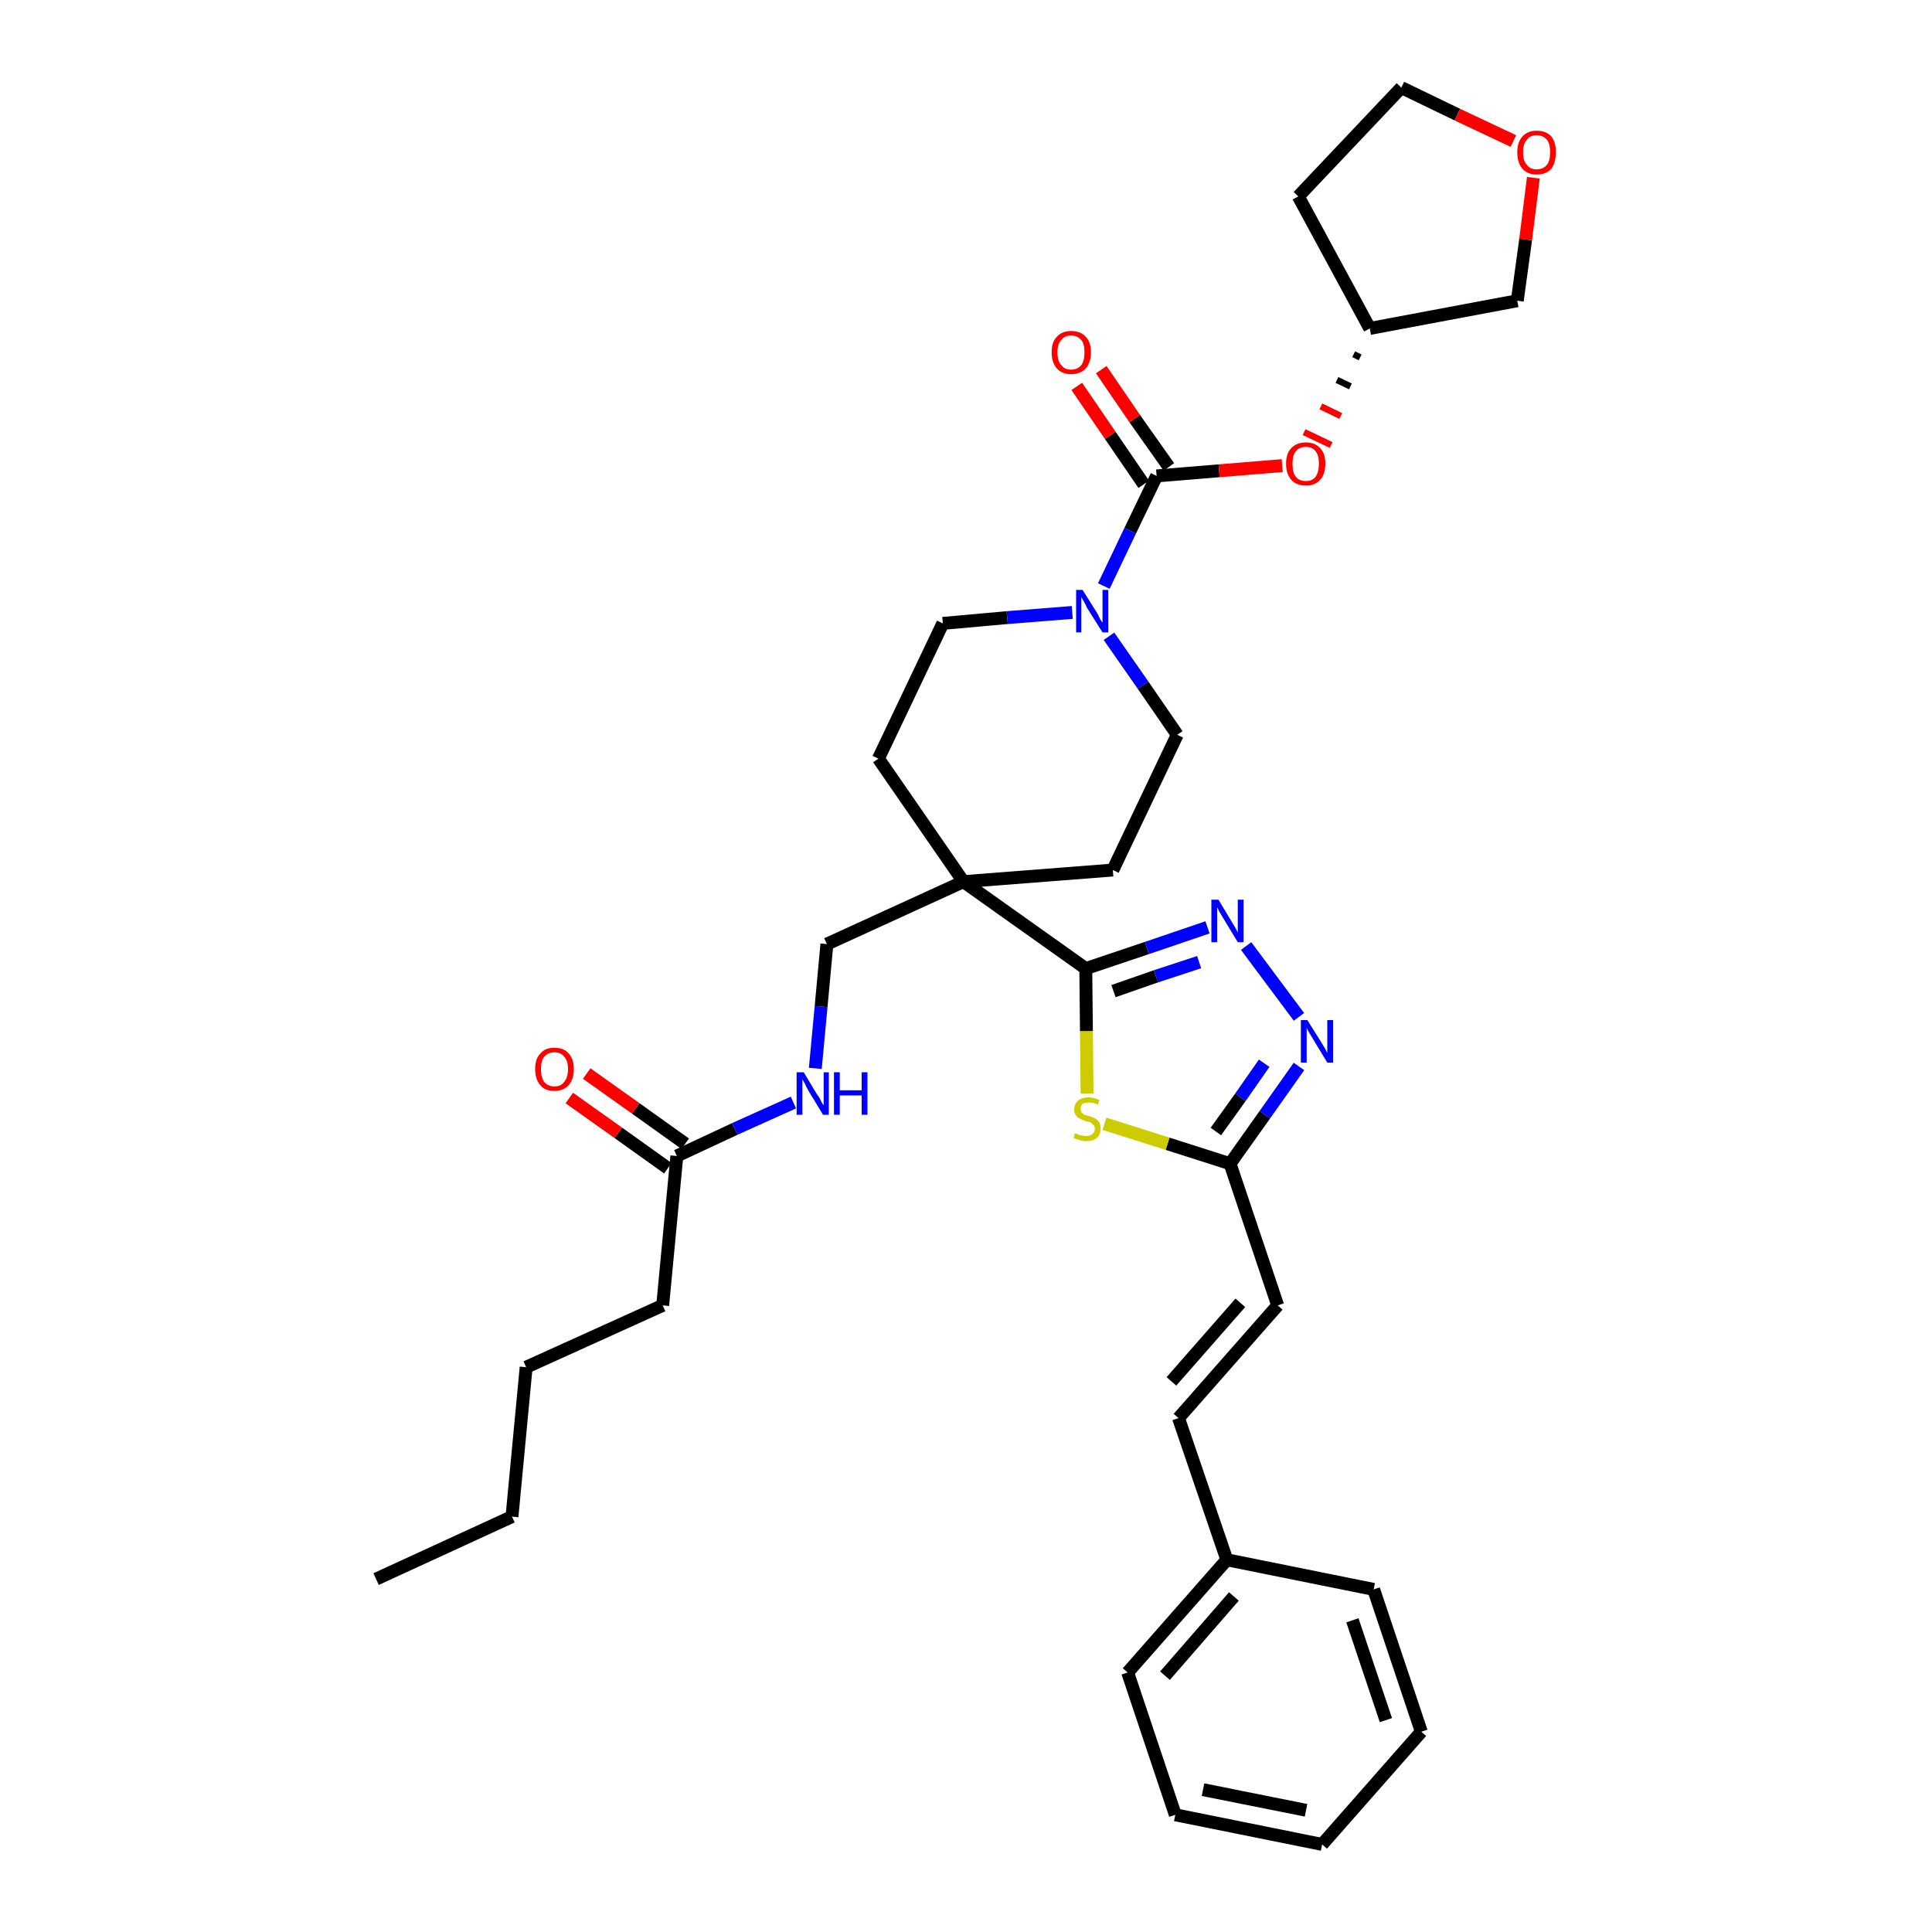 <?xml version='1.0' encoding='iso-8859-1'?>
<svg version='1.1' baseProfile='full'
              xmlns='http://www.w3.org/2000/svg'
                      xmlns:rdkit='http://www.rdkit.org/xml'
                      xmlns:xlink='http://www.w3.org/1999/xlink'
                  xml:space='preserve'
width='300px' height='300px' viewBox='0 0 300 300'>
<!-- END OF HEADER -->
<path class='bond-0 atom-0 atom-1' d='M 58.4,245.2 L 79.5,235.5' style='fill:none;fill-rule:evenodd;stroke:#000000;stroke-width:2.0px;stroke-linecap:butt;stroke-linejoin:miter;stroke-opacity:1' />
<path class='bond-1 atom-1 atom-2' d='M 79.5,235.5 L 81.7,212.3' style='fill:none;fill-rule:evenodd;stroke:#000000;stroke-width:2.0px;stroke-linecap:butt;stroke-linejoin:miter;stroke-opacity:1' />
<path class='bond-2 atom-2 atom-3' d='M 81.7,212.3 L 102.9,202.7' style='fill:none;fill-rule:evenodd;stroke:#000000;stroke-width:2.0px;stroke-linecap:butt;stroke-linejoin:miter;stroke-opacity:1' />
<path class='bond-3 atom-3 atom-4' d='M 102.9,202.7 L 105.1,179.5' style='fill:none;fill-rule:evenodd;stroke:#000000;stroke-width:2.0px;stroke-linecap:butt;stroke-linejoin:miter;stroke-opacity:1' />
<path class='bond-4 atom-4 atom-5' d='M 106.4,177.6 L 98.7,172.1' style='fill:none;fill-rule:evenodd;stroke:#000000;stroke-width:2.0px;stroke-linecap:butt;stroke-linejoin:miter;stroke-opacity:1' />
<path class='bond-4 atom-4 atom-5' d='M 98.7,172.1 L 91.1,166.7' style='fill:none;fill-rule:evenodd;stroke:#FF0000;stroke-width:2.0px;stroke-linecap:butt;stroke-linejoin:miter;stroke-opacity:1' />
<path class='bond-4 atom-4 atom-5' d='M 103.7,181.4 L 96.0,175.9' style='fill:none;fill-rule:evenodd;stroke:#000000;stroke-width:2.0px;stroke-linecap:butt;stroke-linejoin:miter;stroke-opacity:1' />
<path class='bond-4 atom-4 atom-5' d='M 96.0,175.9 L 88.4,170.5' style='fill:none;fill-rule:evenodd;stroke:#FF0000;stroke-width:2.0px;stroke-linecap:butt;stroke-linejoin:miter;stroke-opacity:1' />
<path class='bond-5 atom-4 atom-6' d='M 105.1,179.5 L 114.1,175.3' style='fill:none;fill-rule:evenodd;stroke:#000000;stroke-width:2.0px;stroke-linecap:butt;stroke-linejoin:miter;stroke-opacity:1' />
<path class='bond-5 atom-4 atom-6' d='M 114.1,175.3 L 123.2,171.2' style='fill:none;fill-rule:evenodd;stroke:#0000FF;stroke-width:2.0px;stroke-linecap:butt;stroke-linejoin:miter;stroke-opacity:1' />
<path class='bond-6 atom-6 atom-7' d='M 126.6,165.9 L 127.5,156.3' style='fill:none;fill-rule:evenodd;stroke:#0000FF;stroke-width:2.0px;stroke-linecap:butt;stroke-linejoin:miter;stroke-opacity:1' />
<path class='bond-6 atom-6 atom-7' d='M 127.5,156.3 L 128.4,146.6' style='fill:none;fill-rule:evenodd;stroke:#000000;stroke-width:2.0px;stroke-linecap:butt;stroke-linejoin:miter;stroke-opacity:1' />
<path class='bond-7 atom-7 atom-8' d='M 128.4,146.6 L 149.6,136.9' style='fill:none;fill-rule:evenodd;stroke:#000000;stroke-width:2.0px;stroke-linecap:butt;stroke-linejoin:miter;stroke-opacity:1' />
<path class='bond-8 atom-8 atom-9' d='M 149.6,136.9 L 168.6,150.4' style='fill:none;fill-rule:evenodd;stroke:#000000;stroke-width:2.0px;stroke-linecap:butt;stroke-linejoin:miter;stroke-opacity:1' />
<path class='bond-21 atom-8 atom-22' d='M 149.6,136.9 L 136.4,117.8' style='fill:none;fill-rule:evenodd;stroke:#000000;stroke-width:2.0px;stroke-linecap:butt;stroke-linejoin:miter;stroke-opacity:1' />
<path class='bond-34 atom-34 atom-8' d='M 172.8,135.1 L 149.6,136.9' style='fill:none;fill-rule:evenodd;stroke:#000000;stroke-width:2.0px;stroke-linecap:butt;stroke-linejoin:miter;stroke-opacity:1' />
<path class='bond-9 atom-9 atom-10' d='M 168.6,150.4 L 178.1,147.2' style='fill:none;fill-rule:evenodd;stroke:#000000;stroke-width:2.0px;stroke-linecap:butt;stroke-linejoin:miter;stroke-opacity:1' />
<path class='bond-9 atom-9 atom-10' d='M 178.1,147.2 L 187.5,144.0' style='fill:none;fill-rule:evenodd;stroke:#0000FF;stroke-width:2.0px;stroke-linecap:butt;stroke-linejoin:miter;stroke-opacity:1' />
<path class='bond-9 atom-9 atom-10' d='M 172.9,153.9 L 179.5,151.6' style='fill:none;fill-rule:evenodd;stroke:#000000;stroke-width:2.0px;stroke-linecap:butt;stroke-linejoin:miter;stroke-opacity:1' />
<path class='bond-9 atom-9 atom-10' d='M 179.5,151.6 L 186.2,149.4' style='fill:none;fill-rule:evenodd;stroke:#0000FF;stroke-width:2.0px;stroke-linecap:butt;stroke-linejoin:miter;stroke-opacity:1' />
<path class='bond-35 atom-21 atom-9' d='M 168.8,169.8 L 168.7,160.1' style='fill:none;fill-rule:evenodd;stroke:#CCCC00;stroke-width:2.0px;stroke-linecap:butt;stroke-linejoin:miter;stroke-opacity:1' />
<path class='bond-35 atom-21 atom-9' d='M 168.7,160.1 L 168.6,150.4' style='fill:none;fill-rule:evenodd;stroke:#000000;stroke-width:2.0px;stroke-linecap:butt;stroke-linejoin:miter;stroke-opacity:1' />
<path class='bond-10 atom-10 atom-11' d='M 193.5,146.9 L 201.7,157.9' style='fill:none;fill-rule:evenodd;stroke:#0000FF;stroke-width:2.0px;stroke-linecap:butt;stroke-linejoin:miter;stroke-opacity:1' />
<path class='bond-11 atom-11 atom-12' d='M 201.7,165.6 L 196.4,173.1' style='fill:none;fill-rule:evenodd;stroke:#0000FF;stroke-width:2.0px;stroke-linecap:butt;stroke-linejoin:miter;stroke-opacity:1' />
<path class='bond-11 atom-11 atom-12' d='M 196.4,173.1 L 191.0,180.7' style='fill:none;fill-rule:evenodd;stroke:#000000;stroke-width:2.0px;stroke-linecap:butt;stroke-linejoin:miter;stroke-opacity:1' />
<path class='bond-11 atom-11 atom-12' d='M 196.3,165.1 L 192.6,170.4' style='fill:none;fill-rule:evenodd;stroke:#0000FF;stroke-width:2.0px;stroke-linecap:butt;stroke-linejoin:miter;stroke-opacity:1' />
<path class='bond-11 atom-11 atom-12' d='M 192.6,170.4 L 188.8,175.7' style='fill:none;fill-rule:evenodd;stroke:#000000;stroke-width:2.0px;stroke-linecap:butt;stroke-linejoin:miter;stroke-opacity:1' />
<path class='bond-12 atom-12 atom-13' d='M 191.0,180.7 L 198.4,202.7' style='fill:none;fill-rule:evenodd;stroke:#000000;stroke-width:2.0px;stroke-linecap:butt;stroke-linejoin:miter;stroke-opacity:1' />
<path class='bond-20 atom-12 atom-21' d='M 191.0,180.7 L 181.3,177.6' style='fill:none;fill-rule:evenodd;stroke:#000000;stroke-width:2.0px;stroke-linecap:butt;stroke-linejoin:miter;stroke-opacity:1' />
<path class='bond-20 atom-12 atom-21' d='M 181.3,177.6 L 171.5,174.5' style='fill:none;fill-rule:evenodd;stroke:#CCCC00;stroke-width:2.0px;stroke-linecap:butt;stroke-linejoin:miter;stroke-opacity:1' />
<path class='bond-13 atom-13 atom-14' d='M 198.4,202.7 L 183.0,220.2' style='fill:none;fill-rule:evenodd;stroke:#000000;stroke-width:2.0px;stroke-linecap:butt;stroke-linejoin:miter;stroke-opacity:1' />
<path class='bond-13 atom-13 atom-14' d='M 192.6,202.3 L 181.9,214.5' style='fill:none;fill-rule:evenodd;stroke:#000000;stroke-width:2.0px;stroke-linecap:butt;stroke-linejoin:miter;stroke-opacity:1' />
<path class='bond-14 atom-14 atom-15' d='M 183.0,220.2 L 190.5,242.2' style='fill:none;fill-rule:evenodd;stroke:#000000;stroke-width:2.0px;stroke-linecap:butt;stroke-linejoin:miter;stroke-opacity:1' />
<path class='bond-15 atom-15 atom-16' d='M 190.5,242.2 L 175.1,259.7' style='fill:none;fill-rule:evenodd;stroke:#000000;stroke-width:2.0px;stroke-linecap:butt;stroke-linejoin:miter;stroke-opacity:1' />
<path class='bond-15 atom-15 atom-16' d='M 191.6,247.9 L 180.9,260.2' style='fill:none;fill-rule:evenodd;stroke:#000000;stroke-width:2.0px;stroke-linecap:butt;stroke-linejoin:miter;stroke-opacity:1' />
<path class='bond-37 atom-20 atom-15' d='M 213.3,246.8 L 190.5,242.2' style='fill:none;fill-rule:evenodd;stroke:#000000;stroke-width:2.0px;stroke-linecap:butt;stroke-linejoin:miter;stroke-opacity:1' />
<path class='bond-16 atom-16 atom-17' d='M 175.1,259.7 L 182.5,281.8' style='fill:none;fill-rule:evenodd;stroke:#000000;stroke-width:2.0px;stroke-linecap:butt;stroke-linejoin:miter;stroke-opacity:1' />
<path class='bond-17 atom-17 atom-18' d='M 182.5,281.8 L 205.3,286.4' style='fill:none;fill-rule:evenodd;stroke:#000000;stroke-width:2.0px;stroke-linecap:butt;stroke-linejoin:miter;stroke-opacity:1' />
<path class='bond-17 atom-17 atom-18' d='M 186.8,277.9 L 202.8,281.1' style='fill:none;fill-rule:evenodd;stroke:#000000;stroke-width:2.0px;stroke-linecap:butt;stroke-linejoin:miter;stroke-opacity:1' />
<path class='bond-18 atom-18 atom-19' d='M 205.3,286.4 L 220.7,268.9' style='fill:none;fill-rule:evenodd;stroke:#000000;stroke-width:2.0px;stroke-linecap:butt;stroke-linejoin:miter;stroke-opacity:1' />
<path class='bond-19 atom-19 atom-20' d='M 220.7,268.9 L 213.3,246.8' style='fill:none;fill-rule:evenodd;stroke:#000000;stroke-width:2.0px;stroke-linecap:butt;stroke-linejoin:miter;stroke-opacity:1' />
<path class='bond-19 atom-19 atom-20' d='M 215.2,267.1 L 210.0,251.6' style='fill:none;fill-rule:evenodd;stroke:#000000;stroke-width:2.0px;stroke-linecap:butt;stroke-linejoin:miter;stroke-opacity:1' />
<path class='bond-22 atom-22 atom-23' d='M 136.4,117.8 L 146.4,96.8' style='fill:none;fill-rule:evenodd;stroke:#000000;stroke-width:2.0px;stroke-linecap:butt;stroke-linejoin:miter;stroke-opacity:1' />
<path class='bond-23 atom-23 atom-24' d='M 146.4,96.8 L 156.4,95.9' style='fill:none;fill-rule:evenodd;stroke:#000000;stroke-width:2.0px;stroke-linecap:butt;stroke-linejoin:miter;stroke-opacity:1' />
<path class='bond-23 atom-23 atom-24' d='M 156.4,95.9 L 166.5,95.1' style='fill:none;fill-rule:evenodd;stroke:#0000FF;stroke-width:2.0px;stroke-linecap:butt;stroke-linejoin:miter;stroke-opacity:1' />
<path class='bond-24 atom-24 atom-25' d='M 171.4,91.0 L 175.5,82.4' style='fill:none;fill-rule:evenodd;stroke:#0000FF;stroke-width:2.0px;stroke-linecap:butt;stroke-linejoin:miter;stroke-opacity:1' />
<path class='bond-24 atom-24 atom-25' d='M 175.5,82.4 L 179.6,73.9' style='fill:none;fill-rule:evenodd;stroke:#000000;stroke-width:2.0px;stroke-linecap:butt;stroke-linejoin:miter;stroke-opacity:1' />
<path class='bond-32 atom-24 atom-33' d='M 172.2,98.8 L 177.5,106.4' style='fill:none;fill-rule:evenodd;stroke:#0000FF;stroke-width:2.0px;stroke-linecap:butt;stroke-linejoin:miter;stroke-opacity:1' />
<path class='bond-32 atom-24 atom-33' d='M 177.5,106.4 L 182.8,114.1' style='fill:none;fill-rule:evenodd;stroke:#000000;stroke-width:2.0px;stroke-linecap:butt;stroke-linejoin:miter;stroke-opacity:1' />
<path class='bond-25 atom-25 atom-26' d='M 181.5,72.5 L 176.2,65.0' style='fill:none;fill-rule:evenodd;stroke:#000000;stroke-width:2.0px;stroke-linecap:butt;stroke-linejoin:miter;stroke-opacity:1' />
<path class='bond-25 atom-25 atom-26' d='M 176.2,65.0 L 171.0,57.4' style='fill:none;fill-rule:evenodd;stroke:#FF0000;stroke-width:2.0px;stroke-linecap:butt;stroke-linejoin:miter;stroke-opacity:1' />
<path class='bond-25 atom-25 atom-26' d='M 177.6,75.2 L 172.4,67.6' style='fill:none;fill-rule:evenodd;stroke:#000000;stroke-width:2.0px;stroke-linecap:butt;stroke-linejoin:miter;stroke-opacity:1' />
<path class='bond-25 atom-25 atom-26' d='M 172.4,67.6 L 167.2,60.0' style='fill:none;fill-rule:evenodd;stroke:#FF0000;stroke-width:2.0px;stroke-linecap:butt;stroke-linejoin:miter;stroke-opacity:1' />
<path class='bond-26 atom-25 atom-27' d='M 179.6,73.9 L 189.3,73.1' style='fill:none;fill-rule:evenodd;stroke:#000000;stroke-width:2.0px;stroke-linecap:butt;stroke-linejoin:miter;stroke-opacity:1' />
<path class='bond-26 atom-25 atom-27' d='M 189.3,73.1 L 199.1,72.3' style='fill:none;fill-rule:evenodd;stroke:#FF0000;stroke-width:2.0px;stroke-linecap:butt;stroke-linejoin:miter;stroke-opacity:1' />
<path class='bond-27 atom-28 atom-27' d='M 210.2,55.0 L 211.2,55.5' style='fill:none;fill-rule:evenodd;stroke:#000000;stroke-width:1.0px;stroke-linecap:butt;stroke-linejoin:miter;stroke-opacity:1' />
<path class='bond-27 atom-28 atom-27' d='M 207.6,59.0 L 209.7,60.0' style='fill:none;fill-rule:evenodd;stroke:#000000;stroke-width:1.0px;stroke-linecap:butt;stroke-linejoin:miter;stroke-opacity:1' />
<path class='bond-27 atom-28 atom-27' d='M 205.1,63.1 L 208.2,64.6' style='fill:none;fill-rule:evenodd;stroke:#FF0000;stroke-width:1.0px;stroke-linecap:butt;stroke-linejoin:miter;stroke-opacity:1' />
<path class='bond-27 atom-28 atom-27' d='M 202.5,67.1 L 206.7,69.1' style='fill:none;fill-rule:evenodd;stroke:#FF0000;stroke-width:1.0px;stroke-linecap:butt;stroke-linejoin:miter;stroke-opacity:1' />
<path class='bond-28 atom-28 atom-29' d='M 212.7,51.0 L 201.6,30.5' style='fill:none;fill-rule:evenodd;stroke:#000000;stroke-width:2.0px;stroke-linecap:butt;stroke-linejoin:miter;stroke-opacity:1' />
<path class='bond-36 atom-32 atom-28' d='M 235.6,46.7 L 212.7,51.0' style='fill:none;fill-rule:evenodd;stroke:#000000;stroke-width:2.0px;stroke-linecap:butt;stroke-linejoin:miter;stroke-opacity:1' />
<path class='bond-29 atom-29 atom-30' d='M 201.6,30.5 L 217.6,13.6' style='fill:none;fill-rule:evenodd;stroke:#000000;stroke-width:2.0px;stroke-linecap:butt;stroke-linejoin:miter;stroke-opacity:1' />
<path class='bond-30 atom-30 atom-31' d='M 217.6,13.6 L 226.3,17.8' style='fill:none;fill-rule:evenodd;stroke:#000000;stroke-width:2.0px;stroke-linecap:butt;stroke-linejoin:miter;stroke-opacity:1' />
<path class='bond-30 atom-30 atom-31' d='M 226.3,17.8 L 235.0,21.9' style='fill:none;fill-rule:evenodd;stroke:#FF0000;stroke-width:2.0px;stroke-linecap:butt;stroke-linejoin:miter;stroke-opacity:1' />
<path class='bond-31 atom-31 atom-32' d='M 238.1,27.6 L 236.9,37.2' style='fill:none;fill-rule:evenodd;stroke:#FF0000;stroke-width:2.0px;stroke-linecap:butt;stroke-linejoin:miter;stroke-opacity:1' />
<path class='bond-31 atom-31 atom-32' d='M 236.9,37.2 L 235.6,46.7' style='fill:none;fill-rule:evenodd;stroke:#000000;stroke-width:2.0px;stroke-linecap:butt;stroke-linejoin:miter;stroke-opacity:1' />
<path class='bond-33 atom-33 atom-34' d='M 182.8,114.1 L 172.8,135.1' style='fill:none;fill-rule:evenodd;stroke:#000000;stroke-width:2.0px;stroke-linecap:butt;stroke-linejoin:miter;stroke-opacity:1' />
<path  class='atom-5' d='M 83.1 166.0
Q 83.1 164.4, 83.9 163.6
Q 84.6 162.7, 86.1 162.7
Q 87.6 162.7, 88.3 163.6
Q 89.1 164.4, 89.1 166.0
Q 89.1 167.6, 88.3 168.5
Q 87.5 169.4, 86.1 169.4
Q 84.6 169.4, 83.9 168.5
Q 83.1 167.6, 83.1 166.0
M 86.1 168.7
Q 87.1 168.7, 87.6 168.0
Q 88.2 167.3, 88.2 166.0
Q 88.2 164.7, 87.6 164.1
Q 87.1 163.4, 86.1 163.4
Q 85.1 163.4, 84.5 164.1
Q 84.0 164.7, 84.0 166.0
Q 84.0 167.3, 84.5 168.0
Q 85.1 168.7, 86.1 168.7
' fill='#FF0000'/>
<path  class='atom-6' d='M 124.8 166.5
L 126.9 170.0
Q 127.2 170.3, 127.5 171.0
Q 127.8 171.6, 127.9 171.6
L 127.9 166.5
L 128.7 166.5
L 128.7 173.1
L 127.8 173.1
L 125.5 169.3
Q 125.2 168.8, 125.0 168.3
Q 124.7 167.8, 124.6 167.6
L 124.6 173.1
L 123.7 173.1
L 123.7 166.5
L 124.8 166.5
' fill='#0000FF'/>
<path  class='atom-6' d='M 129.5 166.5
L 130.4 166.5
L 130.4 169.3
L 133.8 169.3
L 133.8 166.5
L 134.7 166.5
L 134.7 173.1
L 133.8 173.1
L 133.8 170.1
L 130.4 170.1
L 130.4 173.1
L 129.5 173.1
L 129.5 166.5
' fill='#0000FF'/>
<path  class='atom-10' d='M 189.2 139.7
L 191.3 143.2
Q 191.5 143.5, 191.9 144.2
Q 192.2 144.8, 192.2 144.8
L 192.2 139.7
L 193.1 139.7
L 193.1 146.3
L 192.2 146.3
L 189.9 142.5
Q 189.6 142.0, 189.3 141.5
Q 189.1 141.0, 189.0 140.9
L 189.0 146.3
L 188.1 146.3
L 188.1 139.7
L 189.2 139.7
' fill='#0000FF'/>
<path  class='atom-11' d='M 203.0 158.4
L 205.2 161.9
Q 205.4 162.2, 205.8 162.9
Q 206.1 163.5, 206.1 163.5
L 206.1 158.4
L 207.0 158.4
L 207.0 165.0
L 206.1 165.0
L 203.8 161.2
Q 203.5 160.7, 203.2 160.2
Q 202.9 159.7, 202.9 159.5
L 202.9 165.0
L 202.0 165.0
L 202.0 158.4
L 203.0 158.4
' fill='#0000FF'/>
<path  class='atom-21' d='M 166.9 176.0
Q 167.0 176.0, 167.3 176.1
Q 167.6 176.3, 168.0 176.3
Q 168.3 176.4, 168.6 176.4
Q 169.3 176.4, 169.6 176.1
Q 170.0 175.8, 170.0 175.3
Q 170.0 174.9, 169.8 174.7
Q 169.6 174.5, 169.4 174.3
Q 169.1 174.2, 168.6 174.1
Q 168.0 173.9, 167.7 173.7
Q 167.3 173.6, 167.1 173.2
Q 166.8 172.9, 166.8 172.3
Q 166.8 171.4, 167.4 170.9
Q 168.0 170.4, 169.1 170.4
Q 169.8 170.4, 170.7 170.8
L 170.5 171.5
Q 169.7 171.2, 169.1 171.2
Q 168.5 171.2, 168.1 171.4
Q 167.8 171.7, 167.8 172.2
Q 167.8 172.5, 167.9 172.7
Q 168.1 172.9, 168.4 173.1
Q 168.7 173.2, 169.1 173.3
Q 169.7 173.5, 170.1 173.7
Q 170.4 173.9, 170.7 174.3
Q 170.9 174.6, 170.9 175.3
Q 170.9 176.2, 170.3 176.7
Q 169.7 177.2, 168.7 177.2
Q 168.1 177.2, 167.6 177.0
Q 167.2 176.9, 166.7 176.7
L 166.9 176.0
' fill='#CCCC00'/>
<path  class='atom-24' d='M 168.1 91.6
L 170.3 95.1
Q 170.5 95.4, 170.8 96.1
Q 171.2 96.7, 171.2 96.7
L 171.2 91.6
L 172.1 91.6
L 172.1 98.2
L 171.2 98.2
L 168.8 94.4
Q 168.6 93.9, 168.3 93.4
Q 168.0 92.9, 167.9 92.7
L 167.9 98.2
L 167.1 98.2
L 167.1 91.6
L 168.1 91.6
' fill='#0000FF'/>
<path  class='atom-26' d='M 163.3 54.7
Q 163.3 53.1, 164.1 52.3
Q 164.9 51.4, 166.3 51.4
Q 167.8 51.4, 168.6 52.3
Q 169.4 53.1, 169.4 54.7
Q 169.4 56.3, 168.6 57.2
Q 167.8 58.1, 166.3 58.1
Q 164.9 58.1, 164.1 57.2
Q 163.3 56.3, 163.3 54.7
M 166.3 57.4
Q 167.3 57.4, 167.9 56.7
Q 168.4 56.0, 168.4 54.7
Q 168.4 53.4, 167.9 52.8
Q 167.3 52.1, 166.3 52.1
Q 165.3 52.1, 164.8 52.8
Q 164.2 53.4, 164.2 54.7
Q 164.2 56.1, 164.8 56.7
Q 165.3 57.4, 166.3 57.4
' fill='#FF0000'/>
<path  class='atom-27' d='M 199.7 72.0
Q 199.7 70.4, 200.5 69.6
Q 201.3 68.7, 202.8 68.7
Q 204.2 68.7, 205.0 69.6
Q 205.8 70.4, 205.8 72.0
Q 205.8 73.6, 205.0 74.5
Q 204.2 75.4, 202.8 75.4
Q 201.3 75.4, 200.5 74.5
Q 199.7 73.6, 199.7 72.0
M 202.8 74.7
Q 203.8 74.7, 204.3 74.0
Q 204.8 73.3, 204.8 72.0
Q 204.8 70.7, 204.3 70.1
Q 203.8 69.4, 202.8 69.4
Q 201.7 69.4, 201.2 70.1
Q 200.7 70.7, 200.7 72.0
Q 200.7 73.4, 201.2 74.0
Q 201.7 74.7, 202.8 74.7
' fill='#FF0000'/>
<path  class='atom-31' d='M 235.6 23.6
Q 235.6 22.1, 236.4 21.2
Q 237.2 20.3, 238.6 20.3
Q 240.1 20.3, 240.9 21.2
Q 241.6 22.1, 241.6 23.6
Q 241.6 25.2, 240.9 26.2
Q 240.1 27.1, 238.6 27.1
Q 237.2 27.1, 236.4 26.2
Q 235.6 25.3, 235.6 23.6
M 238.6 26.3
Q 239.6 26.3, 240.2 25.6
Q 240.7 25.0, 240.7 23.6
Q 240.7 22.3, 240.2 21.7
Q 239.6 21.0, 238.6 21.0
Q 237.6 21.0, 237.1 21.7
Q 236.5 22.3, 236.5 23.6
Q 236.5 25.0, 237.1 25.6
Q 237.6 26.3, 238.6 26.3
' fill='#FF0000'/>
</svg>
